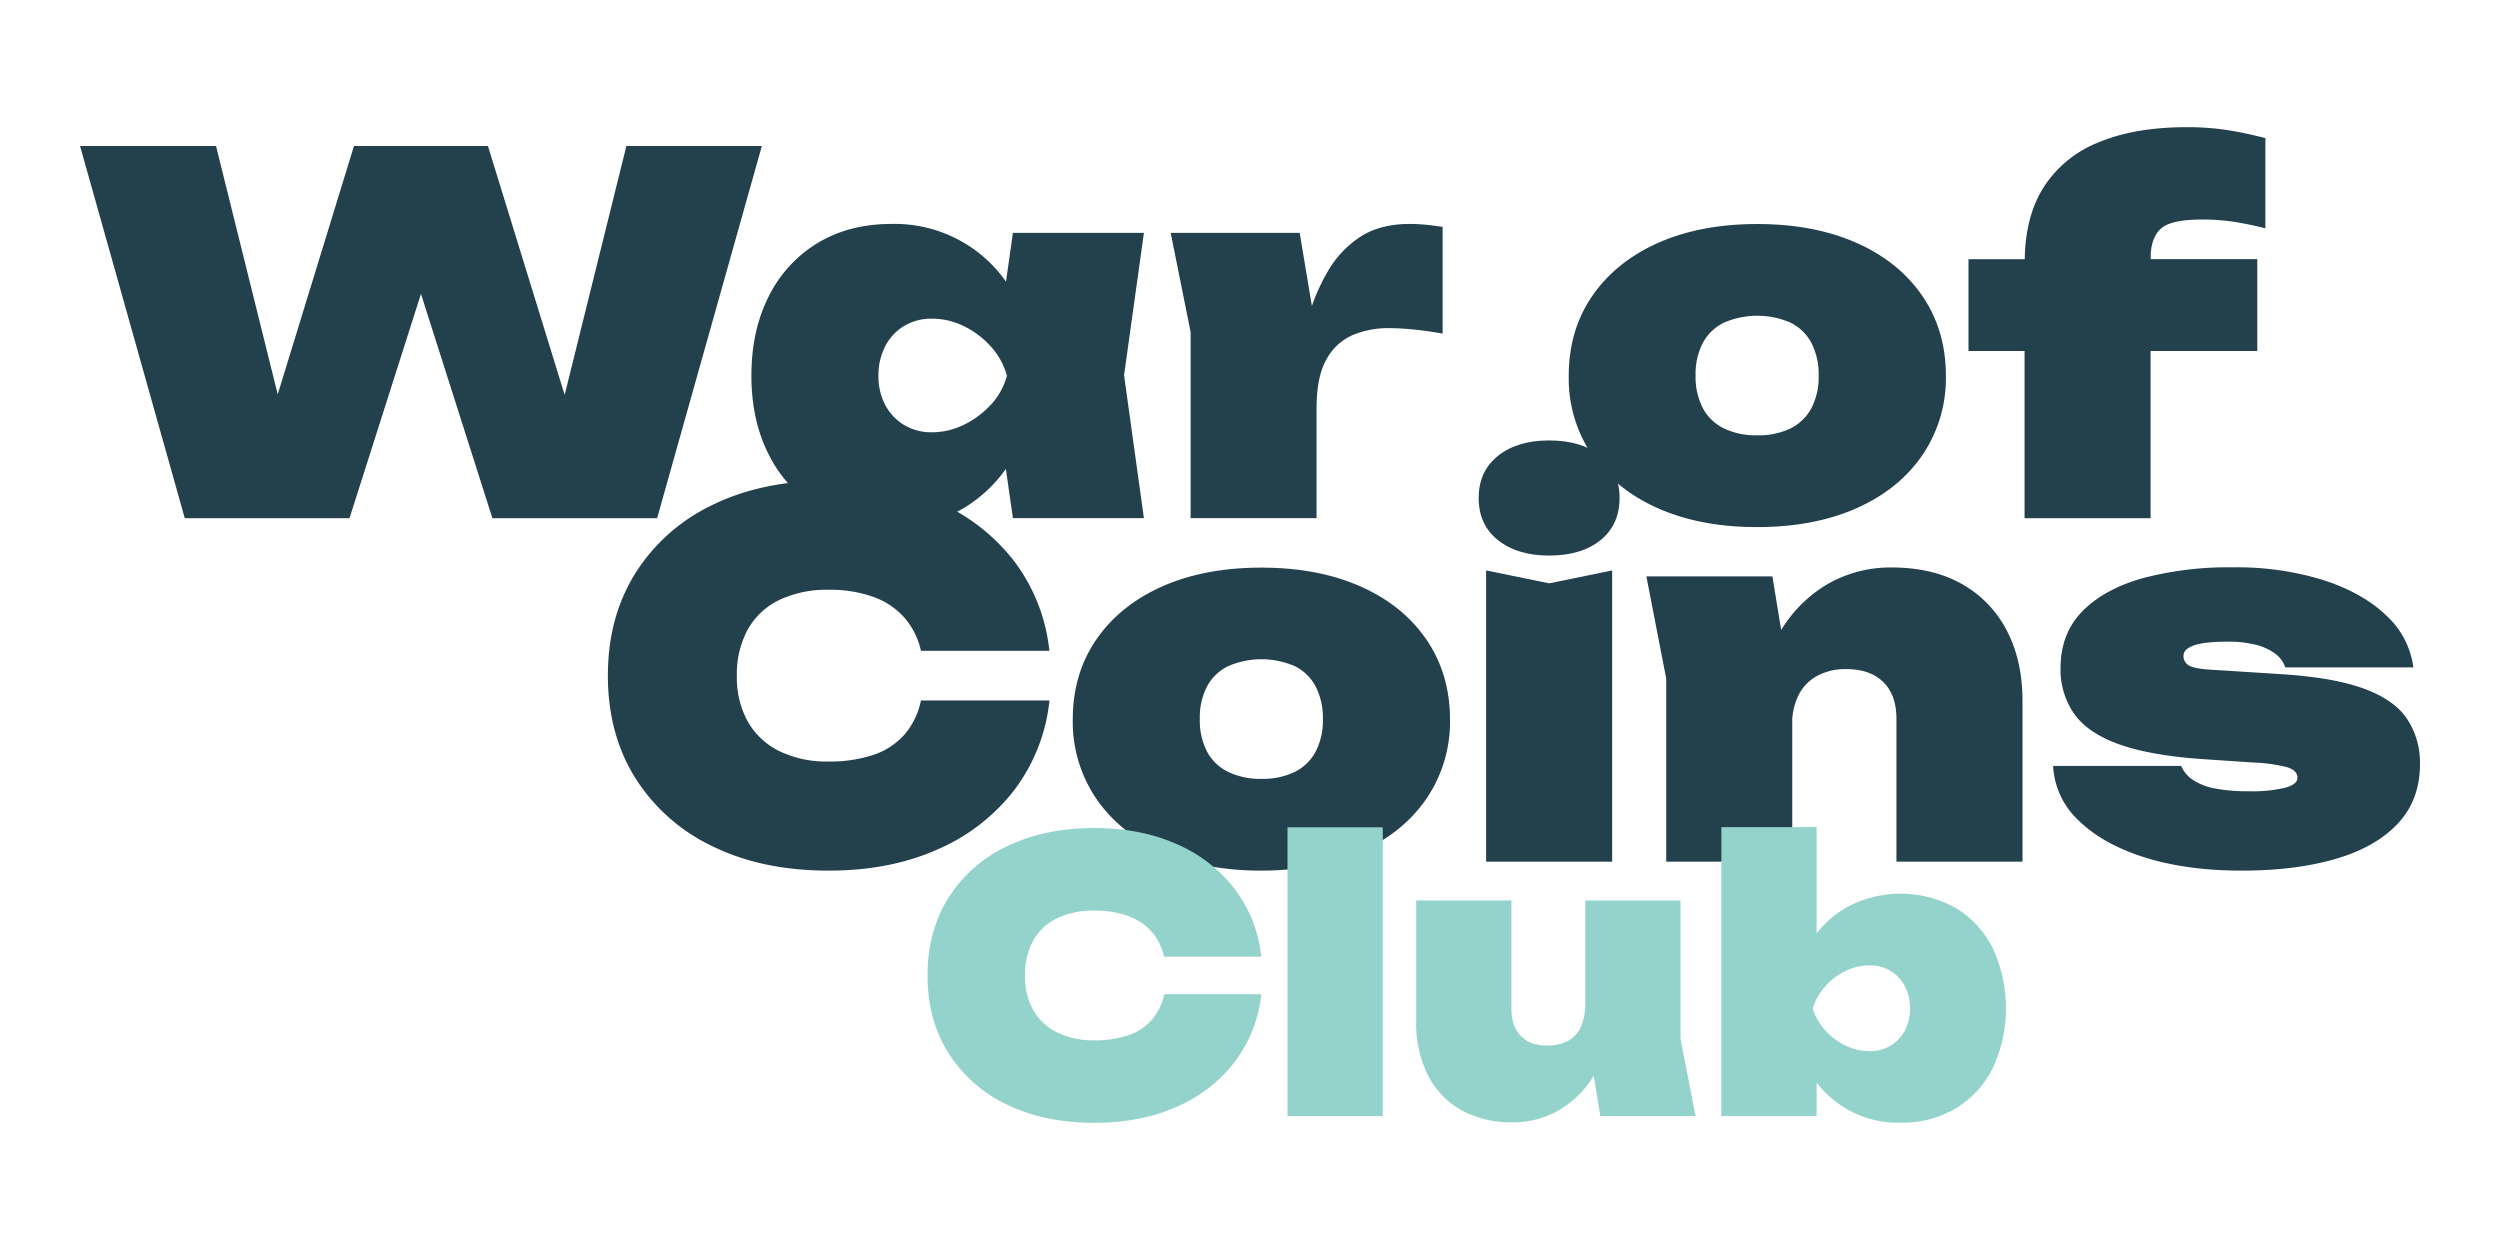 <?xml version="1.0" encoding="UTF-8" standalone="no"?><svg id="Layer_1" data-name="Layer 1" xmlns="http://www.w3.org/2000/svg" viewBox="0 0 800 400"><defs><style>.cls-1{fill:#23404d;}.cls-2{fill:#93d3cc;}</style></defs><title>WarofCoins Club NAME</title><polygon class="cls-1" points="200.44 46.73 180.69 126.38 156.14 46.73 113.27 46.73 88.87 126.19 69.13 46.73 25.62 46.73 59.13 165.82 111.84 165.82 134.71 94.04 157.57 165.82 210.28 165.82 243.79 46.73 200.44 46.73"/><path class="cls-1" d="M366.05,74.52H324.13l-2.21,15.6a43.52,43.52,0,0,0-36.69-18.46q-13.34,0-23.42,6a41.35,41.35,0,0,0-15.72,17q-5.64,11-5.64,25.56,0,14.45,5.64,25.41a41.34,41.34,0,0,0,15.72,17q10.08,6,23.42,6a44.12,44.12,0,0,0,23.1-6,45,45,0,0,0,13.55-12.58l2.25,15.76h41.92l-6.35-45.73Zm-49,55a28.65,28.65,0,0,1-8.65,6.43,23.09,23.09,0,0,1-10.16,2.38,16.84,16.84,0,0,1-9-2.38,16.4,16.4,0,0,1-6-6.43,19.55,19.55,0,0,1-2.14-9.29,20,20,0,0,1,2.14-9.37,16.26,16.26,0,0,1,6-6.51,16.84,16.84,0,0,1,9-2.38,23.09,23.09,0,0,1,10.16,2.38,28.06,28.06,0,0,1,8.65,6.51,22.74,22.74,0,0,1,5.16,9.37A22.12,22.12,0,0,1,317.07,129.54Z"/><path class="cls-1" d="M456.08,71.9q-2.54-.24-4.92-0.24-9.53,0-15.88,4.13A32.83,32.83,0,0,0,424.8,87a62.83,62.83,0,0,0-5,10.92L415.9,74.52H374.62L381,106.27v59.54H421.3V130.73q0-10.32,3.25-15.88a17.48,17.48,0,0,1,8.49-7.7A29.48,29.48,0,0,1,444.33,105q3.33,0,7.62.4t9.69,1.35V72.61Q458.62,72.14,456.08,71.9Z"/><path class="cls-1" d="M562.3,168.67q-18.1,0-31.68-6t-21.12-17A43.69,43.69,0,0,1,502,120.25q0-14.61,7.54-25.56t21.12-17q13.58-6,31.68-6t31.68,6q13.58,6,21.12,17t7.54,25.56a43.71,43.71,0,0,1-7.54,25.41q-7.54,11-21.12,17T562.3,168.67Zm0-29.37A23.44,23.44,0,0,0,573,137.08a15.25,15.25,0,0,0,6.67-6.51,21.57,21.57,0,0,0,2.3-10.32,21.94,21.94,0,0,0-2.3-10.48,15.26,15.26,0,0,0-6.67-6.51,26.76,26.76,0,0,0-21.36,0,15.15,15.15,0,0,0-6.75,6.51,21.54,21.54,0,0,0-2.3,10.32,21.91,21.91,0,0,0,2.3,10.48,15.14,15.14,0,0,0,6.75,6.51A23.53,23.53,0,0,0,562.3,139.3Z"/><path class="cls-1" d="M691.39,73.25q3.17-3,13.18-3A66.37,66.37,0,0,1,715,71q5,0.8,9.92,2.06V44.19q-6.83-1.75-12.54-2.62a84.83,84.83,0,0,0-12.7-.87q-16.51,0-28.1,4.84A36.91,36.91,0,0,0,653.92,60q-5.8,9.23-6,22.94h-18v29.37h17.94v53.51h40.33V112.31h34.14V82.93H688.21V82.46Q688.21,76.26,691.39,73.25Z"/><path class="cls-1" d="M335.83,224.14a57.23,57.23,0,0,1-11.19,28.58,61.87,61.87,0,0,1-24.53,19.05q-15.24,6.83-34.93,6.83-21.28,0-37.15-7.78A59,59,0,0,1,203.33,249q-8.81-14.05-8.81-32.79t8.81-32.79A59.07,59.07,0,0,1,228,161.58q15.88-7.78,37.15-7.78,19.69,0,34.93,6.83a61.92,61.92,0,0,1,24.53,19.05,57.25,57.25,0,0,1,11.19,28.58H294.7a23.94,23.94,0,0,0-5.24-10.56,24.23,24.23,0,0,0-9.92-6.67,40.78,40.78,0,0,0-14.37-2.3,35.37,35.37,0,0,0-15.8,3.26,22.93,22.93,0,0,0-10.08,9.45,29.58,29.58,0,0,0-3.49,14.77,29.13,29.13,0,0,0,3.49,14.69,23.53,23.53,0,0,0,10.08,9.45,34.63,34.63,0,0,0,15.8,3.33,43.48,43.48,0,0,0,14.37-2.14,22.93,22.93,0,0,0,9.92-6.51,24,24,0,0,0,5.24-10.88h41.12Z"/><path class="cls-1" d="M403.63,278.6q-18.1,0-31.68-6t-21.12-17a43.7,43.7,0,0,1-7.54-25.4q0-14.61,7.54-25.56t21.12-17q13.58-6,31.68-6t31.68,6q13.58,6,21.12,17T464,230.17a43.71,43.71,0,0,1-7.54,25.4q-7.54,11-21.12,17T403.63,278.6Zm0-29.37A23.43,23.43,0,0,0,414.35,247a15.25,15.25,0,0,0,6.67-6.51,21.55,21.55,0,0,0,2.3-10.32,21.92,21.92,0,0,0-2.3-10.48,15.26,15.26,0,0,0-6.67-6.51,26.76,26.76,0,0,0-21.36,0,15.15,15.15,0,0,0-6.75,6.51,21.54,21.54,0,0,0-2.3,10.32,21.9,21.9,0,0,0,2.3,10.48A15.14,15.14,0,0,0,393,247,23.53,23.53,0,0,0,403.63,249.23Z"/><path class="cls-1" d="M495.72,177.78q-10.16,0-16.35-4.92t-6.19-13.5q0-8.57,6.19-13.5t16.35-4.92q10.32,0,16.43,4.92t6.11,13.5q0,8.57-6.11,13.5T495.72,177.78Zm-20.17,4.76,20.17,4.13,20.17-4.13v93.2H475.55v-93.2Z"/><path class="cls-1" d="M526.84,184.44h40.33l6.35,38.9v52.4H533.19V217.15Zm78.28-2.86q13.34,0,22.71,5.32a35.86,35.86,0,0,1,14.37,14.93q5,9.61,5,22.47v51.44H606.86V230q0-7.62-4.21-11.75t-11.83-4.13a19,19,0,0,0-9.29,2.14,14.3,14.3,0,0,0-6,6.19,21.27,21.27,0,0,0-2.06,9.77l-11.91-6q2.22-14.92,8.57-24.85a42.44,42.44,0,0,1,15.4-14.85A40.26,40.26,0,0,1,605.12,181.59Z"/><path class="cls-1" d="M774.38,244.62q0,11.43-7.15,19T747.3,274.87q-12.78,3.73-29.93,3.73-17.62,0-31-4.21t-21.12-11.75A25.62,25.62,0,0,1,657,245.1h41a10,10,0,0,0,3.81,4.53,19.25,19.25,0,0,0,7.07,2.7,55.62,55.62,0,0,0,10.72.87,45.67,45.67,0,0,0,11.59-1.11q4-1.11,4-3.18,0-2.38-3.33-3.41A51.42,51.42,0,0,0,721,244l-14.93-1q-17.31-1.11-27.55-4.68t-14.69-9.77a24.64,24.64,0,0,1-4.45-14.77q0-11,6.91-18.1t19.29-10.64a107,107,0,0,1,28.9-3.49,93.51,93.51,0,0,1,28.74,4q12.54,4,20.17,11.19a27.49,27.49,0,0,1,8.89,16.83h-41a8.77,8.77,0,0,0-3.18-4.37,17.75,17.75,0,0,0-6.19-2.86,35.67,35.67,0,0,0-9.21-1q-7.3,0-10.64,1.19t-3.33,3.26a3.38,3.38,0,0,0,2.06,3.33q2.06,1,8.1,1.27l20,1.27q17.15,1,27.07,4.53t14.13,9.61A25.19,25.19,0,0,1,774.38,244.62Z"/><path class="cls-2" d="M403.61,318.14a43.26,43.26,0,0,1-8.46,21.6,46.76,46.76,0,0,1-18.54,14.4q-11.52,5.16-26.4,5.16-16.08,0-28.08-5.88a44.63,44.63,0,0,1-18.66-16.5q-6.66-10.62-6.66-24.78t6.66-24.78a44.64,44.64,0,0,1,18.66-16.5q12-5.88,28.08-5.88,14.88,0,26.4,5.16a46.79,46.79,0,0,1,18.54,14.4,43.27,43.27,0,0,1,8.46,21.6H372.53a18.11,18.11,0,0,0-4-8,18.3,18.3,0,0,0-7.5-5,30.8,30.8,0,0,0-10.86-1.74,26.73,26.73,0,0,0-11.94,2.46,17.33,17.33,0,0,0-7.62,7.14A22.35,22.35,0,0,0,328,312.14a22,22,0,0,0,2.64,11.1,17.78,17.78,0,0,0,7.62,7.14,26.18,26.18,0,0,0,11.94,2.52,32.85,32.85,0,0,0,10.86-1.62,17.33,17.33,0,0,0,7.5-4.92,18.16,18.16,0,0,0,4-8.22h31.08Z"/><path class="cls-2" d="M412,264.74h30.48v92.4H412v-92.4Z"/><path class="cls-2" d="M542.57,357.14l-4.8-24.72V288.14H507.29V321a18.22,18.22,0,0,1-1.38,7.5,9.5,9.5,0,0,1-4.08,4.56,14.1,14.1,0,0,1-6.9,1.5q-5.4,0-8.34-3.12t-2.94-8.76V288.14H453.17V327a37,37,0,0,0,3.66,16.86,26.51,26.51,0,0,0,10.62,11.28,32.8,32.8,0,0,0,16.68,4,29.18,29.18,0,0,0,14.46-3.72A32.11,32.11,0,0,0,510,344.25l2.1,12.89h30.48Z"/><path class="cls-2" d="M637.66,303.38a31.4,31.4,0,0,0-11.82-12.84,36.37,36.37,0,0,0-35.16-.06,33.21,33.21,0,0,0-9.36,8.21v-34H550.84v92.4h30.48v-10.7a32.59,32.59,0,0,0,26.76,12.86,33.72,33.72,0,0,0,17.76-4.56,31.39,31.39,0,0,0,11.82-12.84A45.67,45.67,0,0,0,637.66,303.38Zm-28.08,26.34a12.41,12.41,0,0,1-4.56,4.86,12.74,12.74,0,0,1-6.78,1.8,17.44,17.44,0,0,1-7.68-1.8,20.89,20.89,0,0,1-6.48-4.86,18.23,18.23,0,0,1-4-7,18.77,18.77,0,0,1,4-7.08,20.48,20.48,0,0,1,6.48-4.92,17.44,17.44,0,0,1,7.68-1.8,12.74,12.74,0,0,1,6.78,1.8,12.3,12.3,0,0,1,4.56,4.92,15.14,15.14,0,0,1,1.62,7.08A14.78,14.78,0,0,1,609.58,329.72Z"/></svg>